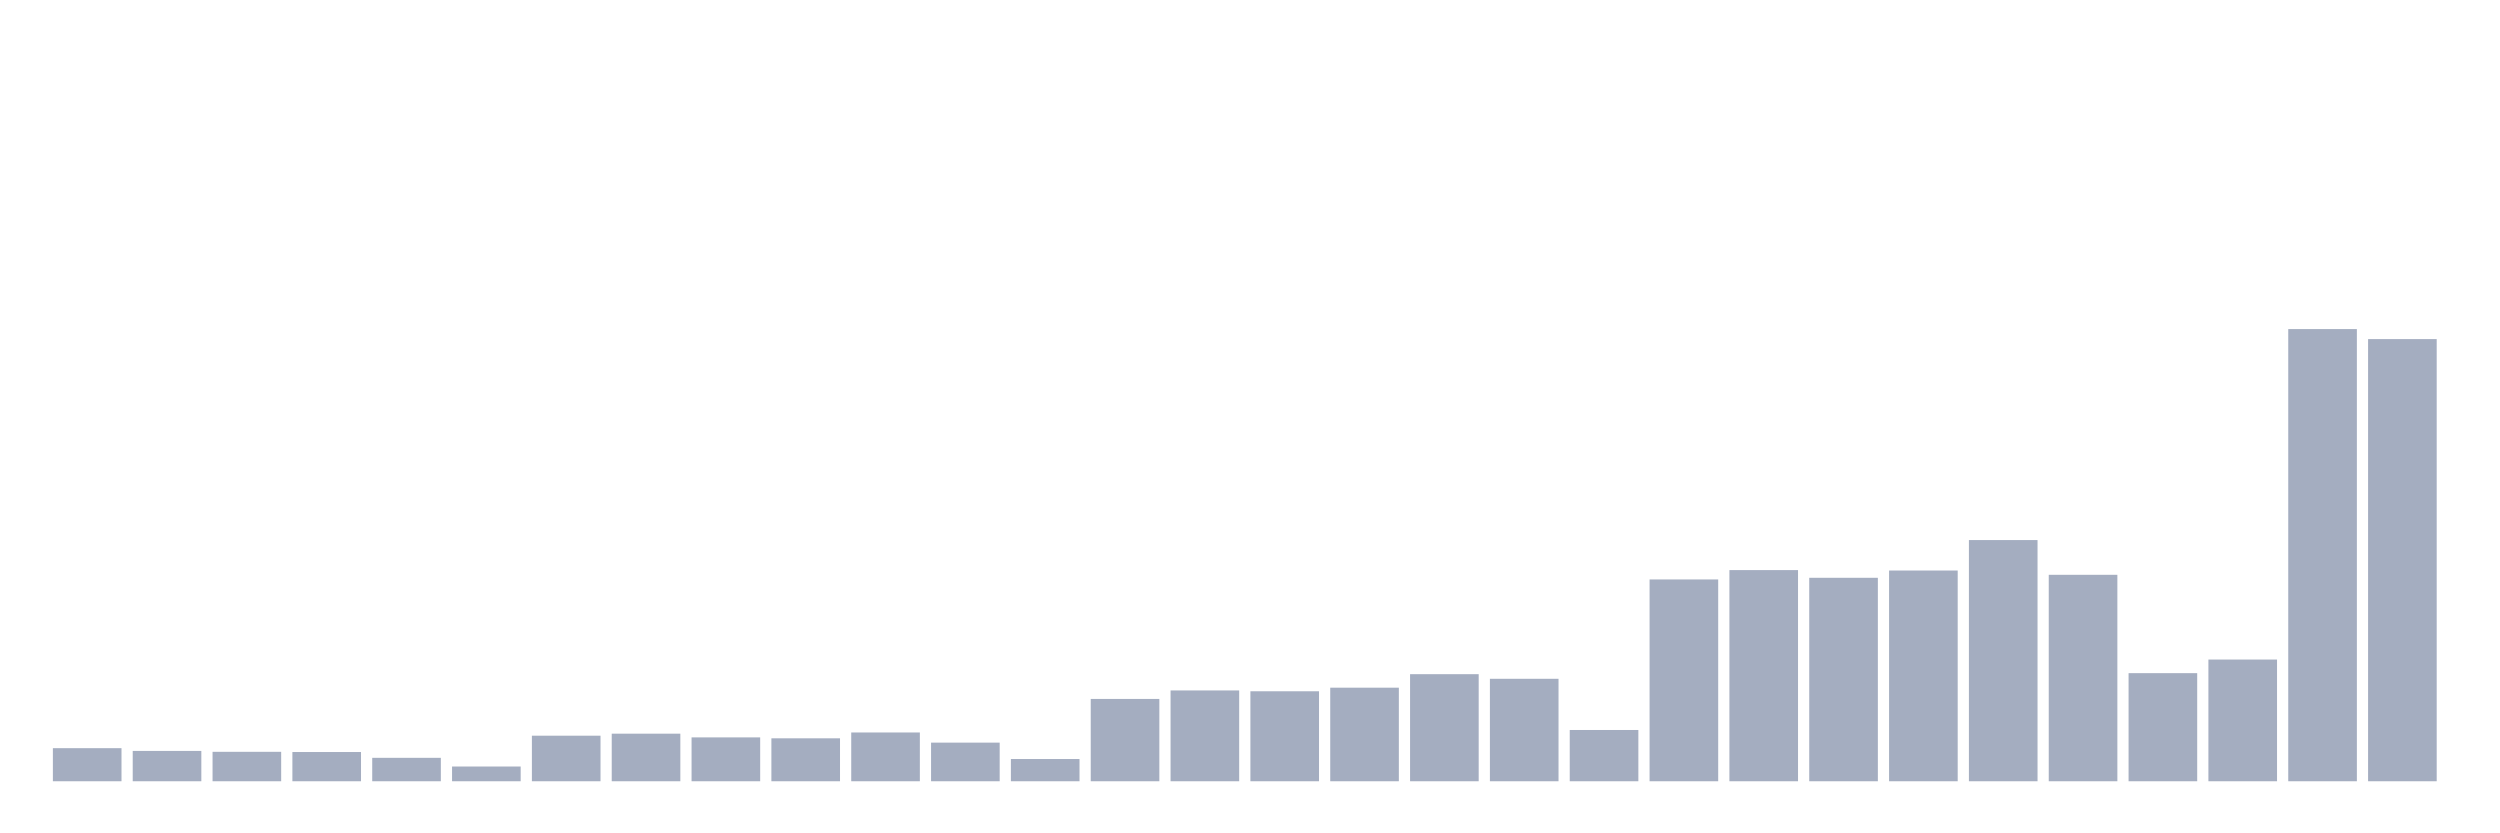 <svg xmlns="http://www.w3.org/2000/svg" viewBox="0 0 480 160"><g transform="translate(10,10)"><rect class="bar" x="0.153" width="13.175" y="133.649" height="6.351" fill="rgb(164,173,192)"></rect><rect class="bar" x="15.482" width="13.175" y="134.177" height="5.823" fill="rgb(164,173,192)"></rect><rect class="bar" x="30.81" width="13.175" y="134.349" height="5.651" fill="rgb(164,173,192)"></rect><rect class="bar" x="46.138" width="13.175" y="134.388" height="5.612" fill="rgb(164,173,192)"></rect><rect class="bar" x="61.466" width="13.175" y="135.502" height="4.498" fill="rgb(164,173,192)"></rect><rect class="bar" x="76.794" width="13.175" y="137.171" height="2.829" fill="rgb(164,173,192)"></rect><rect class="bar" x="92.123" width="13.175" y="131.253" height="8.747" fill="rgb(164,173,192)"></rect><rect class="bar" x="107.451" width="13.175" y="130.865" height="9.135" fill="rgb(164,173,192)"></rect><rect class="bar" x="122.779" width="13.175" y="131.578" height="8.422" fill="rgb(164,173,192)"></rect><rect class="bar" x="138.107" width="13.175" y="131.756" height="8.244" fill="rgb(164,173,192)"></rect><rect class="bar" x="153.436" width="13.175" y="130.635" height="9.365" fill="rgb(164,173,192)"></rect><rect class="bar" x="168.764" width="13.175" y="132.585" height="7.415" fill="rgb(164,173,192)"></rect><rect class="bar" x="184.092" width="13.175" y="135.732" height="4.268" fill="rgb(164,173,192)"></rect><rect class="bar" x="199.42" width="13.175" y="124.195" height="15.805" fill="rgb(164,173,192)"></rect><rect class="bar" x="214.748" width="13.175" y="122.564" height="17.436" fill="rgb(164,173,192)"></rect><rect class="bar" x="230.077" width="13.175" y="122.723" height="17.277" fill="rgb(164,173,192)"></rect><rect class="bar" x="245.405" width="13.175" y="122.035" height="17.965" fill="rgb(164,173,192)"></rect><rect class="bar" x="260.733" width="13.175" y="119.442" height="20.558" fill="rgb(164,173,192)"></rect><rect class="bar" x="276.061" width="13.175" y="120.328" height="19.672" fill="rgb(164,173,192)"></rect><rect class="bar" x="291.39" width="13.175" y="130.157" height="9.843" fill="rgb(164,173,192)"></rect><rect class="bar" x="306.718" width="13.175" y="101.254" height="38.746" fill="rgb(164,173,192)"></rect><rect class="bar" x="322.046" width="13.175" y="99.458" height="40.542" fill="rgb(164,173,192)"></rect><rect class="bar" x="337.374" width="13.175" y="100.936" height="39.064" fill="rgb(164,173,192)"></rect><rect class="bar" x="352.702" width="13.175" y="99.54" height="40.46" fill="rgb(164,173,192)"></rect><rect class="bar" x="368.031" width="13.175" y="93.692" height="46.308" fill="rgb(164,173,192)"></rect><rect class="bar" x="383.359" width="13.175" y="100.362" height="39.638" fill="rgb(164,173,192)"></rect><rect class="bar" x="398.687" width="13.175" y="119.245" height="20.755" fill="rgb(164,173,192)"></rect><rect class="bar" x="414.015" width="13.175" y="116.633" height="23.367" fill="rgb(164,173,192)"></rect><rect class="bar" x="429.344" width="13.175" y="53.182" height="86.818" fill="rgb(164,173,192)"></rect><rect class="bar" x="444.672" width="13.175" y="55.106" height="84.894" fill="rgb(164,173,192)"></rect></g></svg>